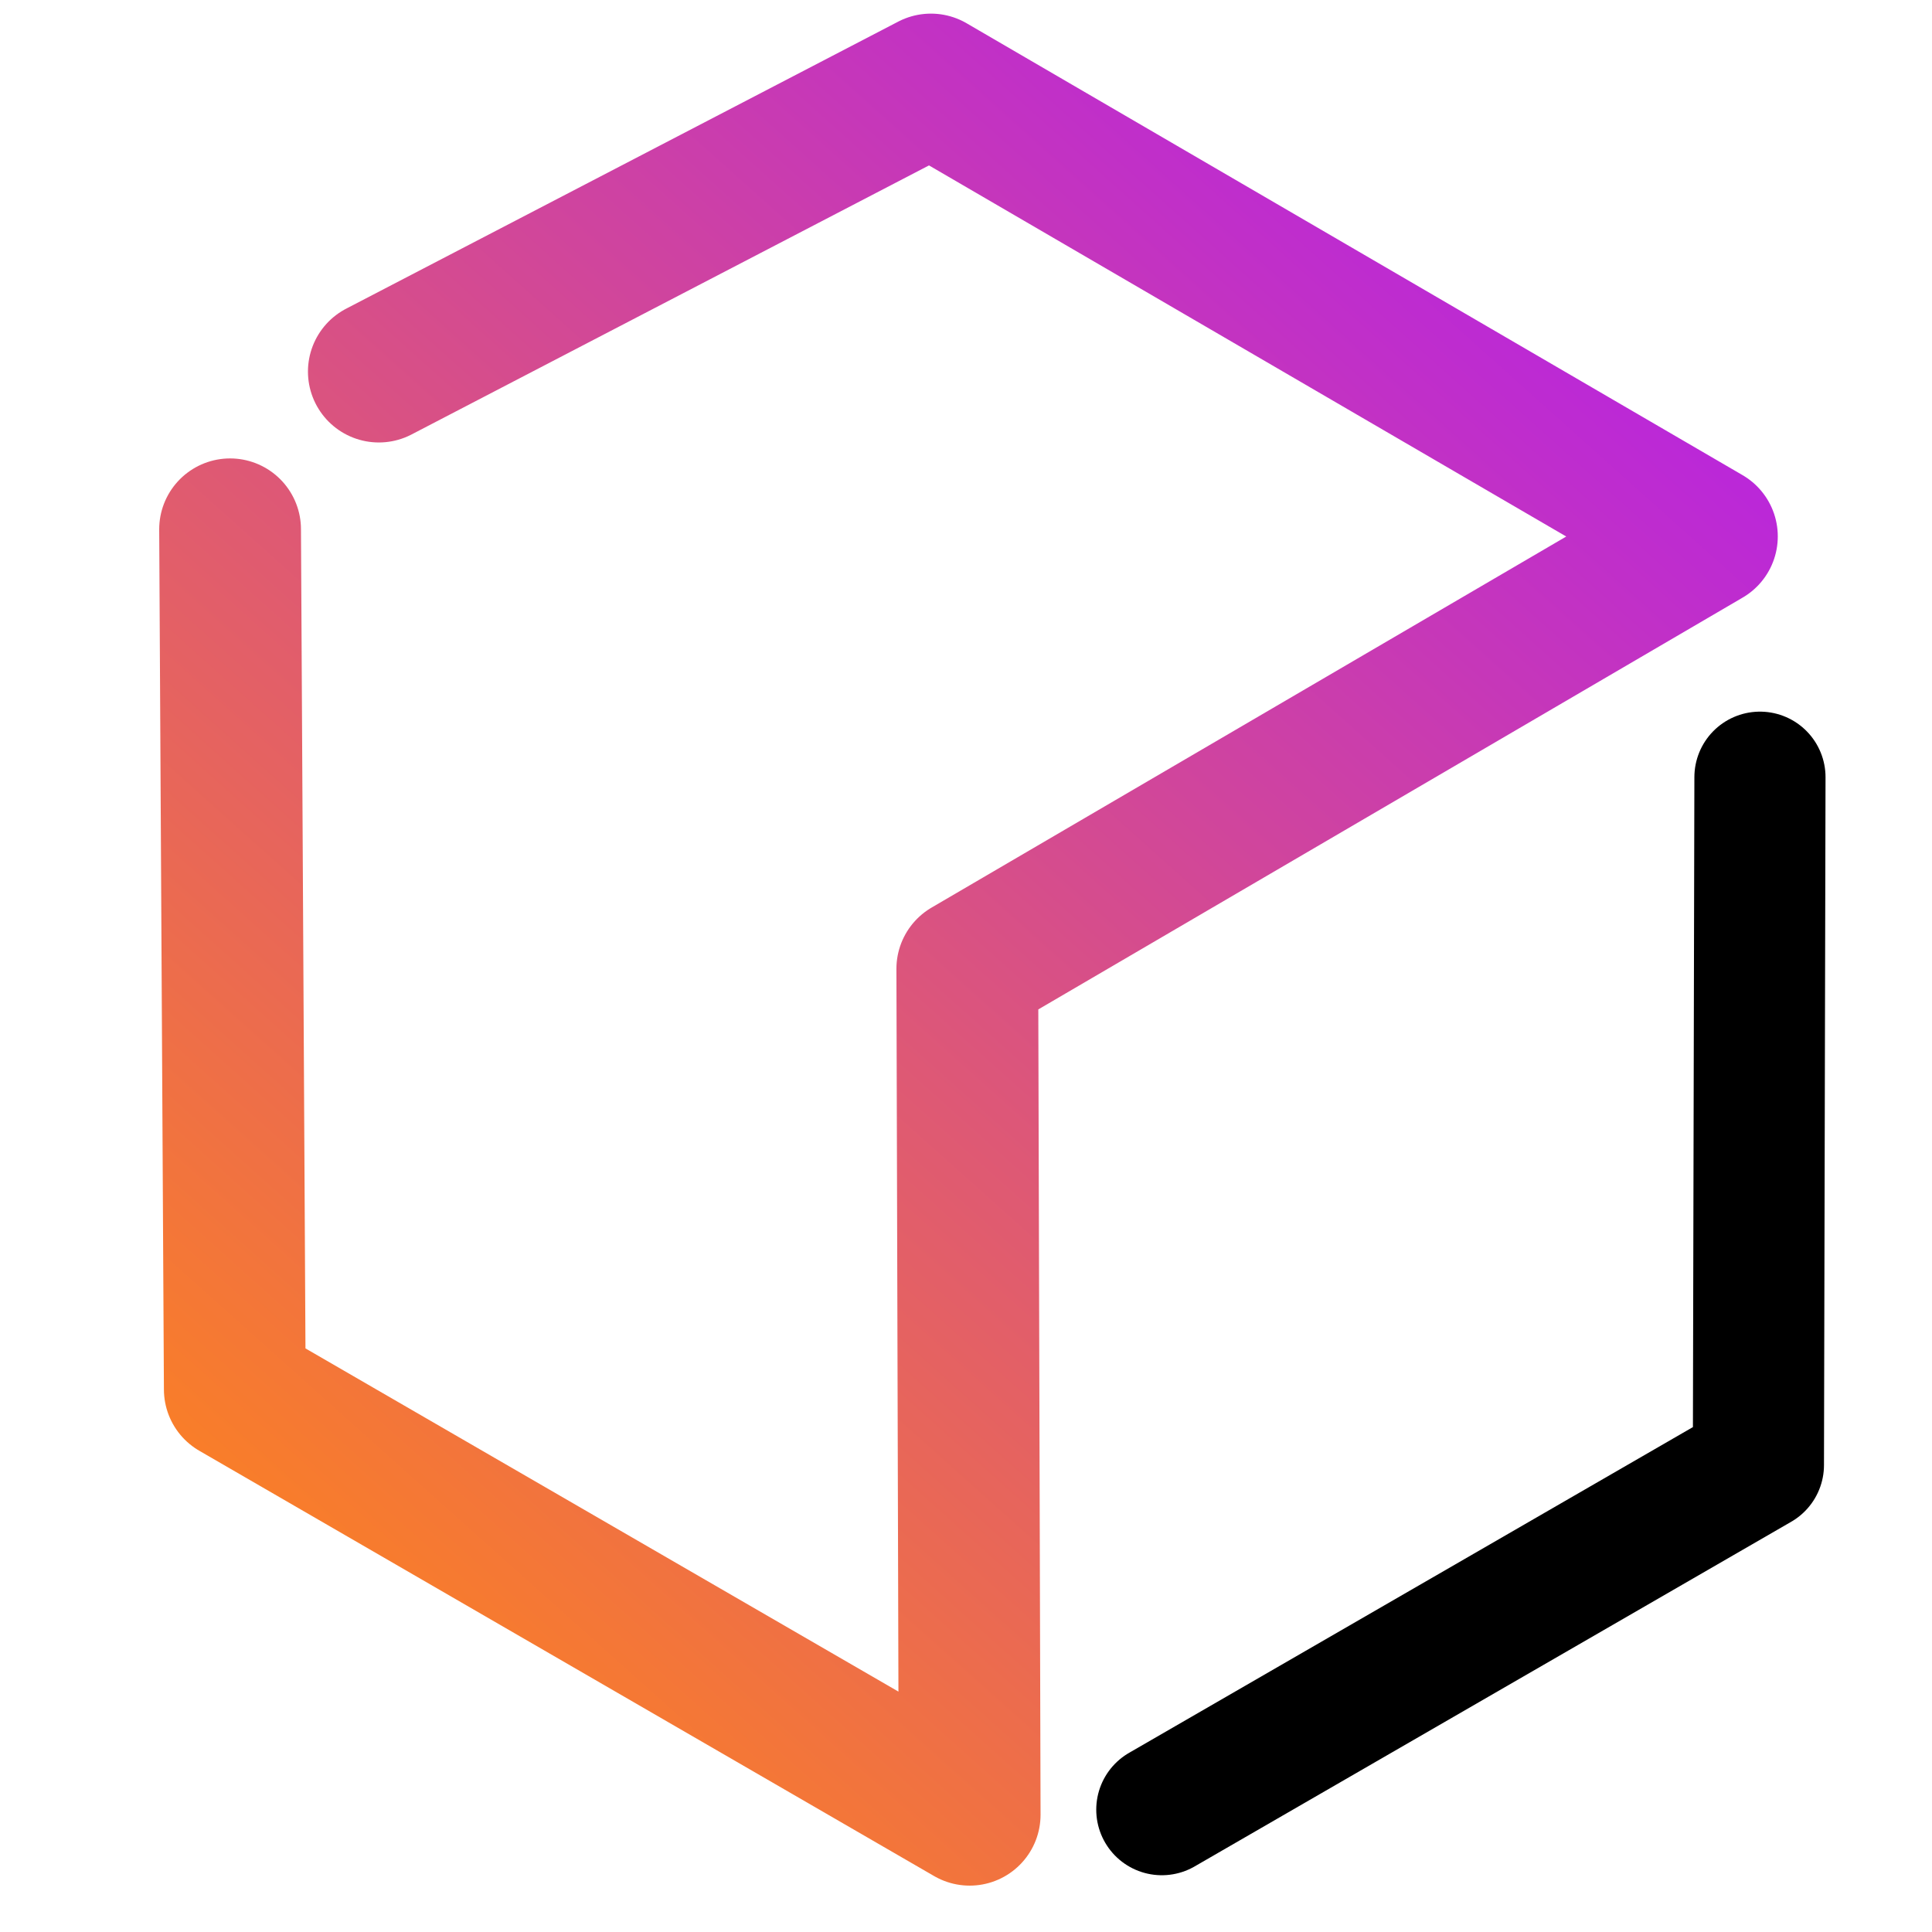 <?xml version="1.0" encoding="UTF-8" standalone="no"?>
<!-- Created with Inkscape (http://www.inkscape.org/) -->

<svg
   xmlns:dc="http://purl.org/dc/elements/1.1/"
   xmlns:cc="http://creativecommons.org/ns#"
   xmlns:rdf="http://www.w3.org/1999/02/22-rdf-syntax-ns#"
   xmlns:svg="http://www.w3.org/2000/svg"
   xmlns="http://www.w3.org/2000/svg"
   xmlns:xlink="http://www.w3.org/1999/xlink"
   xmlns:sodipodi="http://sodipodi.sourceforge.net/DTD/sodipodi-0.dtd"
   xmlns:inkscape="http://www.inkscape.org/namespaces/inkscape"
   width="256px"
   height="256px"
   viewBox="0 0 256 256"
   version="1.1"
   id="SVGRoot"
   inkscape:version="0.92.4 5da689c313, 2019-01-14"
   sodipodi:docname="jetbrains-toolbox.svg">
  <defs
     id="defs1366">
    <linearGradient
       inkscape:collect="always"
       id="linearGradient5643">
      <stop
         style="stop-color:#ff8618;stop-opacity:1"
         offset="0"
         id="stop5639" />
      <stop
         style="stop-color:#b31dee;stop-opacity:1"
         offset="1"
         id="stop5641" />
    </linearGradient>
    <linearGradient
       inkscape:collect="always"
       xlink:href="#linearGradient5643"
       id="linearGradient5647"
       x1="47.25"
       y1="210.625"
       x2="198.75"
       y2="41.375"
       gradientUnits="userSpaceOnUse"
       gradientTransform="matrix(1.252,0,0,1.252,-27.75,-36.004)" />
  </defs>
  <sodipodi:namedview
     id="base"
     pagecolor="#ffffff"
     bordercolor="#666666"
     borderopacity="1.0"
     inkscape:pageopacity="0.0"
     inkscape:pageshadow="2"
     inkscape:zoom="2.2097087"
     inkscape:cx="82.851625"
     inkscape:cy="117.05762"
     inkscape:document-units="px"
     inkscape:current-layer="layer2"
     showgrid="false"
     inkscape:window-width="1920"
     inkscape:window-height="1000"
     inkscape:window-x="0"
     inkscape:window-y="0"
     inkscape:window-maximized="1"
     inkscape:grid-bbox="true" />
  <g
     inkscape:groupmode="layer"
     id="layer2"
     inkscape:label="Layer 2">
    <path
       style="fill:none;stroke:url(#linearGradient5647);stroke-width:18.786;stroke-linecap:round;stroke-linejoin:round;stroke-miterlimit:4;stroke-dasharray:none;stroke-opacity:1"
       d="M 30.487,70.136 31.113,184.104 128.486,240.462 128.173,128.373 226.173,71.075 123.353,11.198 50.198,49.237"
       id="path1934"
       inkscape:connector-curvature="0"
       sodipodi:nodetypes="ccccccc" />
    <path
       style="fill:none;stroke:#000000;stroke-width:17.378;stroke-linecap:round;stroke-linejoin:round;stroke-miterlimit:4;stroke-dasharray:none;stroke-opacity:1"
       d="m 153.947,239.789 79.051,-45.67 0.205,-91.134"
       id="path5649"
       inkscape:connector-curvature="0" />
  </g>
</svg>
